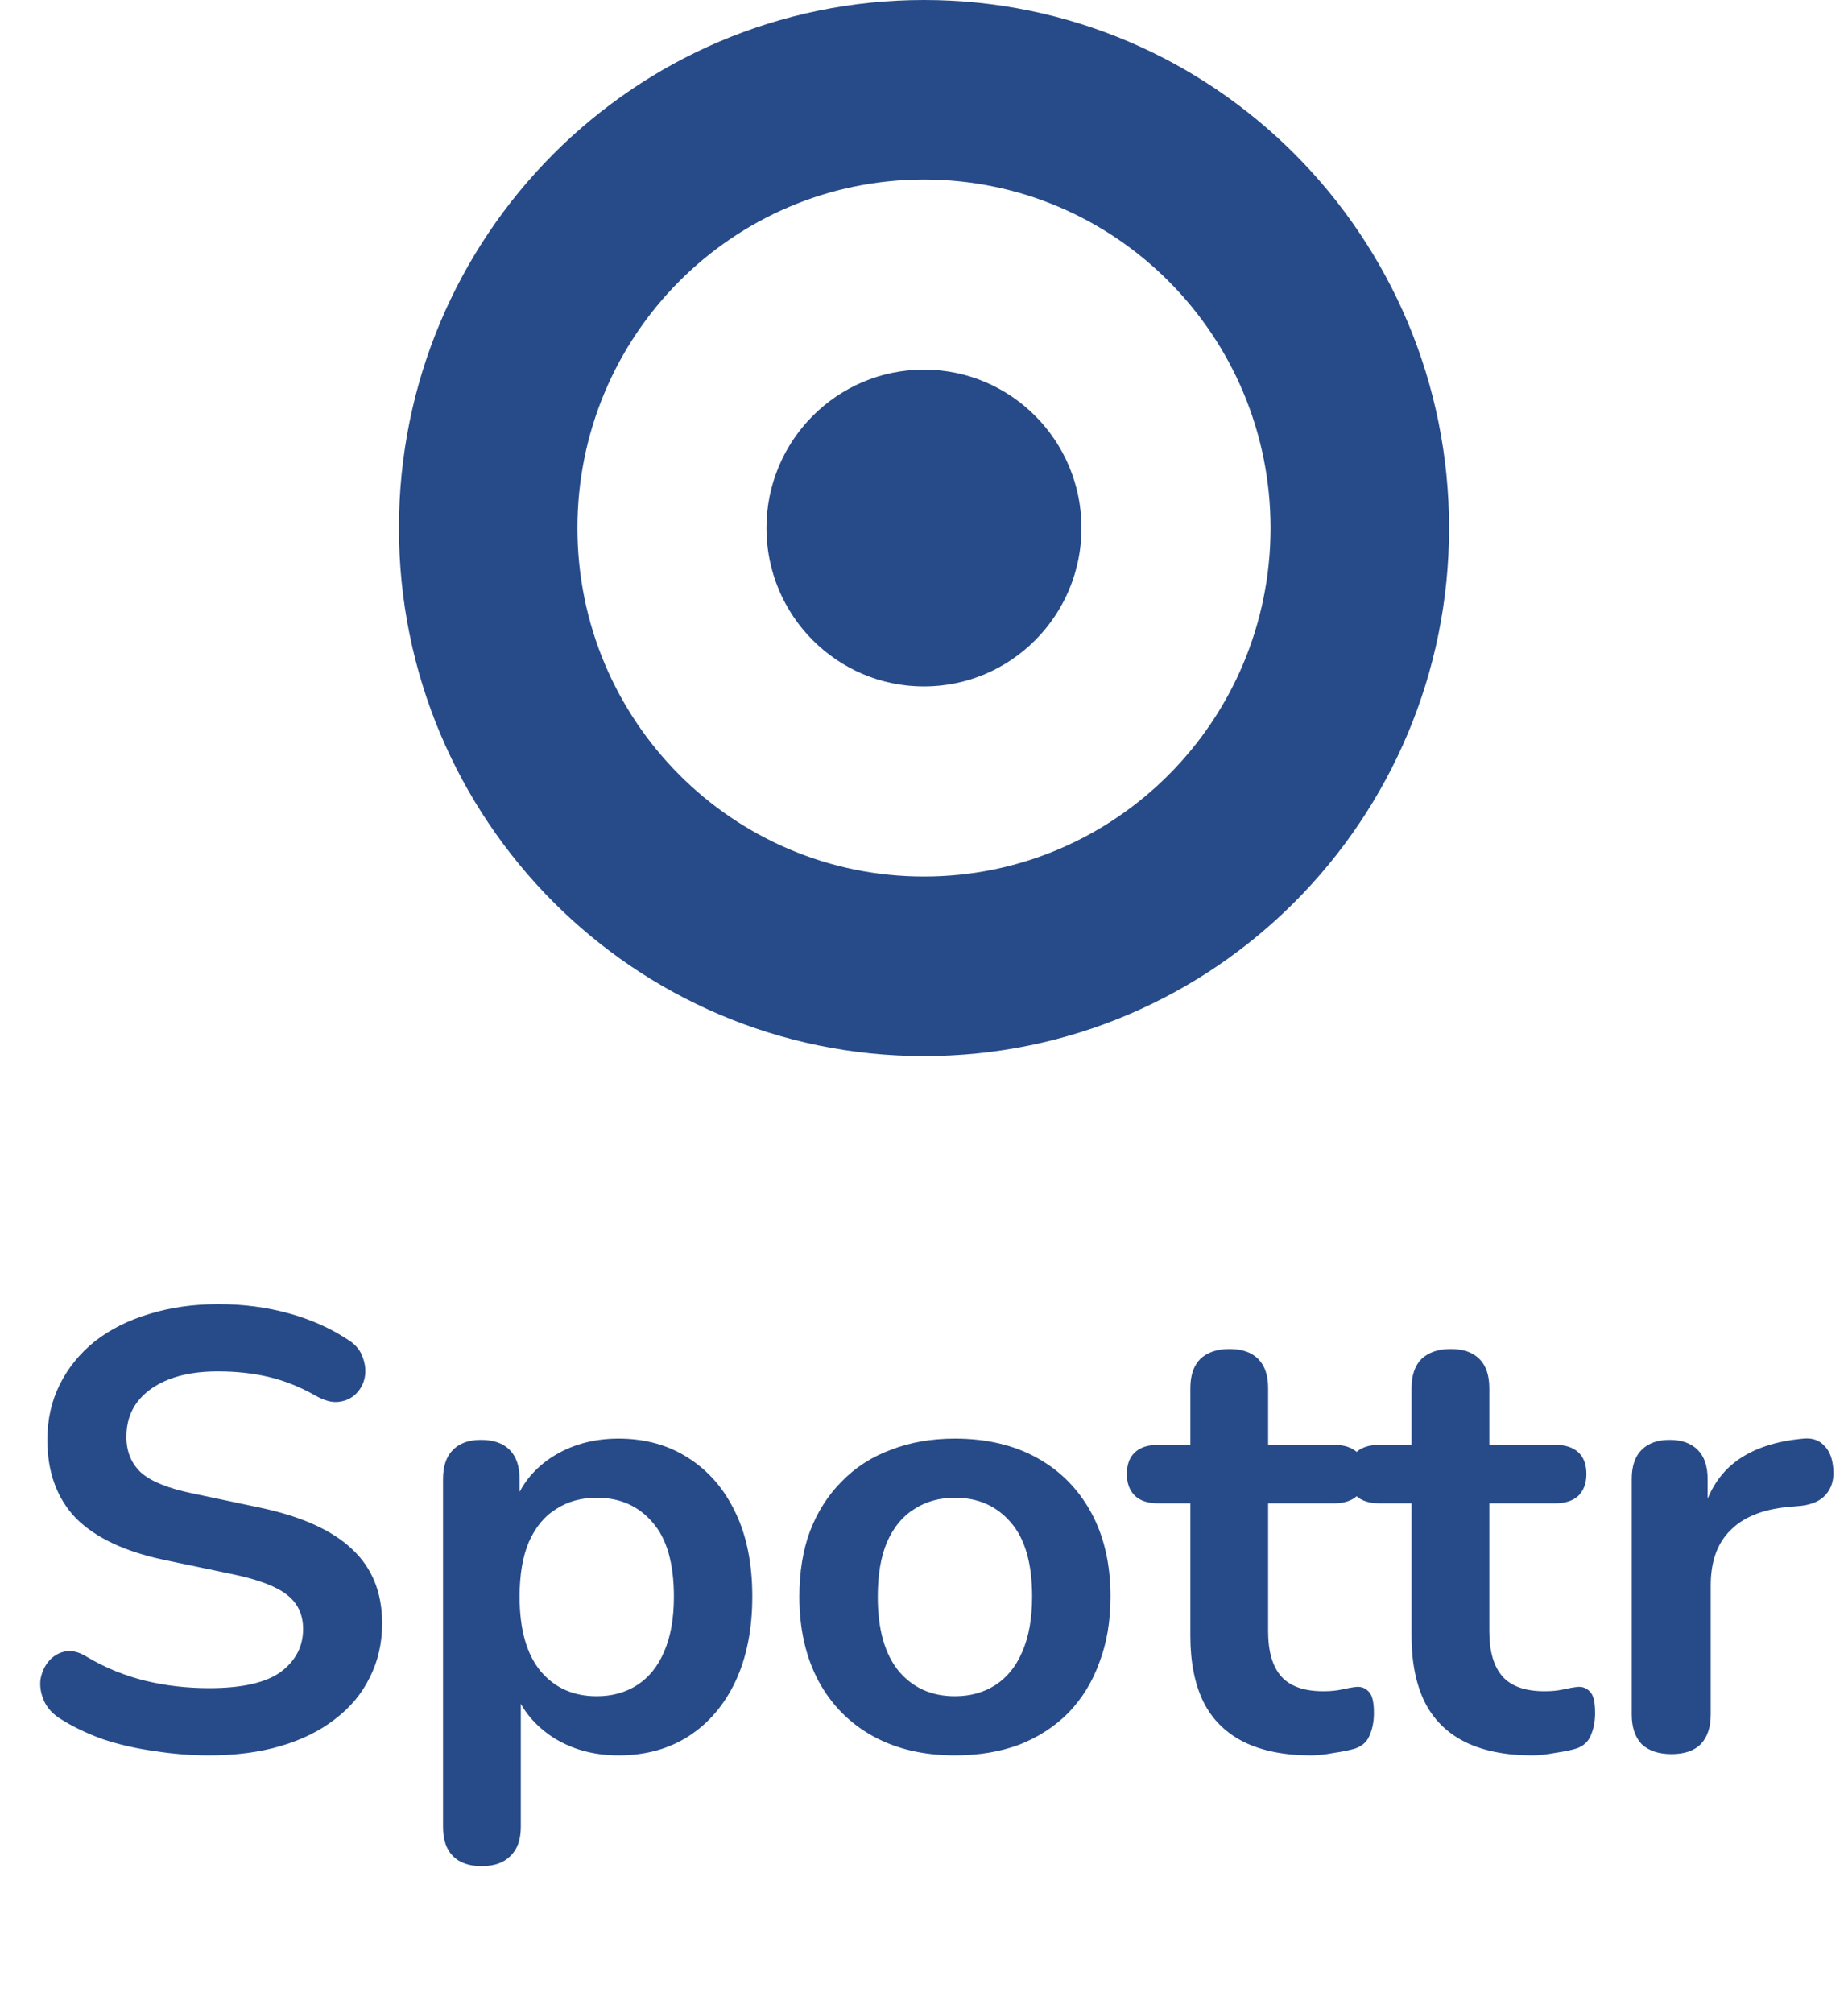 <svg width="56" height="61" viewBox="0 0 56 61" fill="none" xmlns="http://www.w3.org/2000/svg">
<path fill-rule="evenodd" clip-rule="evenodd" d="M28 32C36.787 32 43.911 24.837 43.911 16C43.911 7.163 36.787 0 28 0C19.212 0 12.089 7.163 12.089 16C12.089 24.837 19.212 32 28 32ZM28 26.56C33.799 26.56 38.501 21.832 38.501 16C38.501 10.168 33.799 5.44 28 5.44C22.2 5.44 17.498 10.168 17.498 16C17.498 21.832 22.2 26.56 28 26.56Z" fill="#274B89"/>
<ellipse cx="27.999" cy="16" rx="4.773" ry="4.8" fill="#274B89"/>
<path d="M6.338 53.189C5.784 53.189 5.231 53.145 4.678 53.057C4.125 52.981 3.603 52.862 3.113 52.698C2.623 52.522 2.183 52.309 1.793 52.057C1.567 51.906 1.41 51.724 1.322 51.51C1.234 51.297 1.202 51.089 1.227 50.888C1.265 50.674 1.347 50.492 1.472 50.341C1.611 50.178 1.78 50.077 1.982 50.039C2.183 50.002 2.403 50.058 2.642 50.209C3.195 50.536 3.779 50.775 4.395 50.926C5.011 51.077 5.659 51.152 6.338 51.152C7.331 51.152 8.054 50.989 8.506 50.662C8.959 50.322 9.185 49.889 9.185 49.361C9.185 48.92 9.022 48.575 8.695 48.323C8.38 48.072 7.834 47.864 7.054 47.701L4.98 47.267C3.786 47.016 2.893 46.595 2.302 46.004C1.724 45.401 1.435 44.608 1.435 43.628C1.435 43.012 1.56 42.453 1.812 41.95C2.063 41.447 2.415 41.013 2.868 40.648C3.333 40.284 3.88 40.007 4.508 39.819C5.15 39.618 5.854 39.517 6.62 39.517C7.375 39.517 8.091 39.611 8.77 39.8C9.449 39.989 10.059 40.265 10.599 40.63C10.8 40.768 10.932 40.938 10.995 41.139C11.071 41.34 11.09 41.541 11.052 41.742C11.014 41.931 10.926 42.094 10.788 42.233C10.65 42.371 10.474 42.453 10.26 42.478C10.059 42.503 9.826 42.44 9.562 42.289C9.097 42.025 8.626 41.837 8.148 41.723C7.67 41.61 7.155 41.554 6.602 41.554C6.023 41.554 5.527 41.635 5.112 41.799C4.697 41.962 4.376 42.195 4.15 42.496C3.936 42.786 3.83 43.131 3.83 43.534C3.83 43.986 3.98 44.351 4.282 44.627C4.584 44.891 5.099 45.099 5.828 45.25L7.884 45.683C9.128 45.947 10.052 46.362 10.656 46.928C11.272 47.494 11.58 48.248 11.58 49.191C11.58 49.794 11.454 50.341 11.203 50.831C10.964 51.322 10.612 51.743 10.147 52.095C9.694 52.447 9.147 52.717 8.506 52.906C7.865 53.094 7.142 53.189 6.338 53.189ZM14.594 56.545C14.217 56.545 13.928 56.445 13.727 56.243C13.526 56.042 13.425 55.747 13.425 55.357V44.816C13.425 44.426 13.526 44.131 13.727 43.93C13.928 43.728 14.211 43.628 14.575 43.628C14.953 43.628 15.242 43.728 15.443 43.93C15.644 44.131 15.745 44.426 15.745 44.816V46.287L15.537 45.721C15.726 45.08 16.109 44.565 16.688 44.175C17.278 43.785 17.963 43.59 18.743 43.59C19.548 43.59 20.252 43.785 20.855 44.175C21.471 44.565 21.949 45.118 22.288 45.834C22.628 46.538 22.797 47.387 22.797 48.38C22.797 49.361 22.628 50.215 22.288 50.945C21.949 51.661 21.477 52.214 20.874 52.604C20.27 52.994 19.56 53.189 18.743 53.189C17.976 53.189 17.303 53 16.725 52.623C16.147 52.233 15.757 51.73 15.556 51.114H15.782V55.357C15.782 55.747 15.675 56.042 15.462 56.243C15.261 56.445 14.972 56.545 14.594 56.545ZM18.083 51.397C18.548 51.397 18.957 51.284 19.309 51.058C19.661 50.831 19.931 50.498 20.12 50.058C20.321 49.606 20.421 49.046 20.421 48.38C20.421 47.374 20.208 46.626 19.78 46.136C19.353 45.633 18.787 45.382 18.083 45.382C17.618 45.382 17.209 45.495 16.857 45.721C16.505 45.935 16.229 46.268 16.027 46.721C15.839 47.16 15.745 47.714 15.745 48.38C15.745 49.373 15.958 50.127 16.386 50.643C16.813 51.146 17.379 51.397 18.083 51.397ZM28.937 53.189C27.982 53.189 27.152 52.994 26.448 52.604C25.744 52.214 25.197 51.661 24.808 50.945C24.418 50.215 24.223 49.361 24.223 48.38C24.223 47.638 24.33 46.978 24.544 46.4C24.77 45.809 25.09 45.306 25.505 44.891C25.92 44.464 26.417 44.143 26.995 43.93C27.573 43.703 28.221 43.59 28.937 43.59C29.893 43.59 30.723 43.785 31.427 44.175C32.131 44.565 32.677 45.118 33.067 45.834C33.457 46.551 33.652 47.399 33.652 48.38C33.652 49.122 33.539 49.788 33.312 50.379C33.099 50.97 32.784 51.479 32.369 51.906C31.955 52.321 31.458 52.642 30.88 52.868C30.301 53.082 29.654 53.189 28.937 53.189ZM28.937 51.397C29.402 51.397 29.811 51.284 30.163 51.058C30.515 50.831 30.785 50.498 30.974 50.058C31.175 49.606 31.276 49.046 31.276 48.38C31.276 47.374 31.062 46.626 30.634 46.136C30.207 45.633 29.641 45.382 28.937 45.382C28.472 45.382 28.064 45.495 27.712 45.721C27.36 45.935 27.083 46.268 26.882 46.721C26.693 47.16 26.599 47.714 26.599 48.38C26.599 49.373 26.813 50.127 27.24 50.643C27.668 51.146 28.233 51.397 28.937 51.397ZM39.729 53.189C38.912 53.189 38.227 53.05 37.674 52.774C37.133 52.497 36.731 52.095 36.467 51.567C36.203 51.026 36.071 50.36 36.071 49.568V45.551H35.09C34.789 45.551 34.556 45.476 34.393 45.325C34.229 45.162 34.147 44.942 34.147 44.665C34.147 44.376 34.229 44.156 34.393 44.005C34.556 43.854 34.789 43.779 35.09 43.779H36.071V42.063C36.071 41.673 36.172 41.378 36.373 41.176C36.586 40.975 36.882 40.875 37.259 40.875C37.636 40.875 37.925 40.975 38.126 41.176C38.328 41.378 38.428 41.673 38.428 42.063V43.779H40.427C40.729 43.779 40.961 43.854 41.125 44.005C41.288 44.156 41.37 44.376 41.37 44.665C41.37 44.942 41.288 45.162 41.125 45.325C40.961 45.476 40.729 45.551 40.427 45.551H38.428V49.436C38.428 50.039 38.56 50.492 38.824 50.794C39.088 51.095 39.516 51.246 40.106 51.246C40.32 51.246 40.509 51.227 40.672 51.19C40.836 51.152 40.98 51.127 41.106 51.114C41.257 51.102 41.382 51.152 41.483 51.265C41.584 51.366 41.634 51.579 41.634 51.906C41.634 52.158 41.59 52.384 41.502 52.585C41.426 52.774 41.282 52.906 41.068 52.981C40.905 53.031 40.691 53.075 40.427 53.113C40.163 53.163 39.93 53.189 39.729 53.189ZM46.432 53.189C45.615 53.189 44.93 53.05 44.377 52.774C43.836 52.497 43.434 52.095 43.17 51.567C42.906 51.026 42.774 50.36 42.774 49.568V45.551H41.794C41.492 45.551 41.259 45.476 41.096 45.325C40.932 45.162 40.851 44.942 40.851 44.665C40.851 44.376 40.932 44.156 41.096 44.005C41.259 43.854 41.492 43.779 41.794 43.779H42.774V42.063C42.774 41.673 42.875 41.378 43.076 41.176C43.289 40.975 43.585 40.875 43.962 40.875C44.339 40.875 44.628 40.975 44.83 41.176C45.031 41.378 45.131 41.673 45.131 42.063V43.779H47.13C47.432 43.779 47.664 43.854 47.828 44.005C47.991 44.156 48.073 44.376 48.073 44.665C48.073 44.942 47.991 45.162 47.828 45.325C47.664 45.476 47.432 45.551 47.13 45.551H45.131V49.436C45.131 50.039 45.263 50.492 45.527 50.794C45.791 51.095 46.219 51.246 46.809 51.246C47.023 51.246 47.212 51.227 47.375 51.19C47.539 51.152 47.683 51.127 47.809 51.114C47.96 51.102 48.086 51.152 48.186 51.265C48.287 51.366 48.337 51.579 48.337 51.906C48.337 52.158 48.293 52.384 48.205 52.585C48.13 52.774 47.985 52.906 47.771 52.981C47.608 53.031 47.394 53.075 47.13 53.113C46.866 53.163 46.633 53.189 46.432 53.189ZM50.652 53.151C50.263 53.151 49.961 53.05 49.747 52.849C49.546 52.635 49.446 52.334 49.446 51.944V44.816C49.446 44.426 49.546 44.131 49.747 43.93C49.948 43.728 50.231 43.628 50.596 43.628C50.96 43.628 51.243 43.728 51.444 43.93C51.646 44.131 51.746 44.426 51.746 44.816V46.004H51.558C51.734 45.25 52.079 44.678 52.595 44.288C53.11 43.898 53.795 43.666 54.65 43.59C54.914 43.565 55.122 43.634 55.272 43.798C55.436 43.949 55.53 44.187 55.555 44.514C55.58 44.828 55.505 45.086 55.329 45.287C55.166 45.476 54.914 45.589 54.575 45.627L54.16 45.664C53.393 45.74 52.815 45.979 52.425 46.381C52.035 46.771 51.84 47.324 51.84 48.041V51.944C51.84 52.334 51.74 52.635 51.539 52.849C51.338 53.05 51.042 53.151 50.652 53.151Z" fill="#274B89"/>
</svg>
